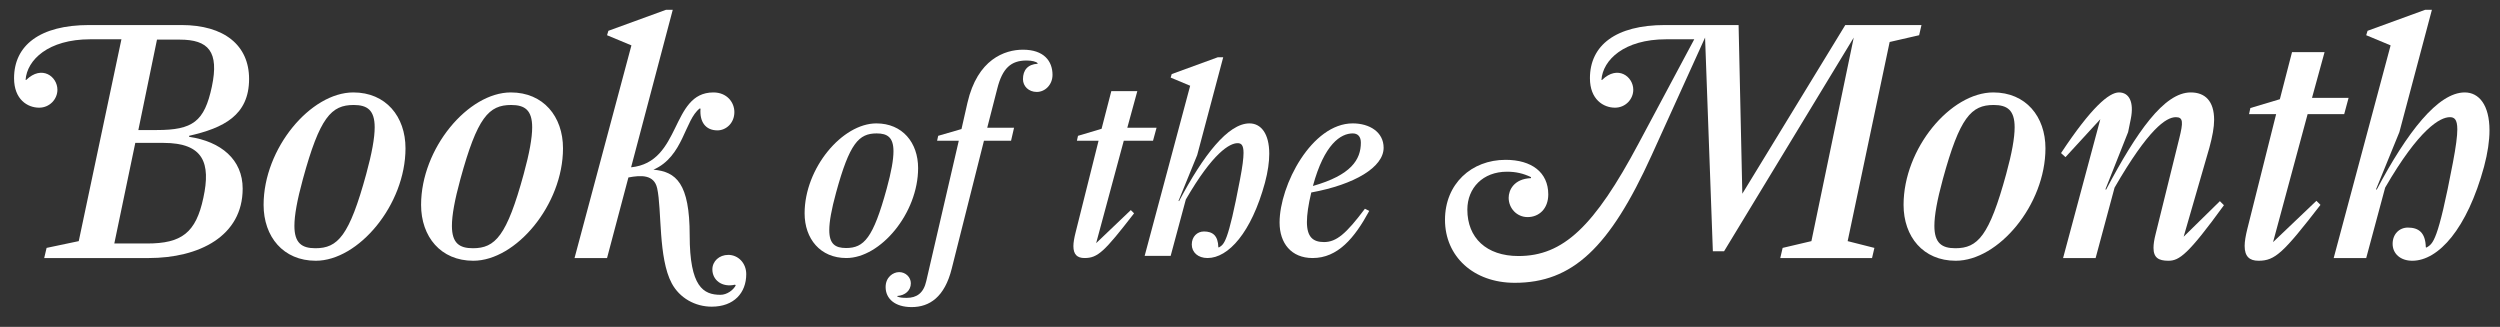 <?xml version="1.0" encoding="utf-8"?>
<!-- Generator: Adobe Illustrator 15.1.0, SVG Export Plug-In . SVG Version: 6.00 Build 0)  -->
<!DOCTYPE svg PUBLIC "-//W3C//DTD SVG 1.1//EN" "http://www.w3.org/Graphics/SVG/1.1/DTD/svg11.dtd">
<svg version="1.1" x="0px" y="0px" width="336.5px" height="44px" viewBox="0 0 336.5 44" enable-background="new 0 0 336.5 44" xmlns="http://www.w3.org/2000/svg" xmlns:xlink="http://www.w3.org/1999/xlink">
	<rect x="0" y="0" width="336.5" height="44" fill="#333333" stroke="none"/>
	<path fill="#ffffff" d="M33.527,10.623c0,4.92-3.464,6.606-8.067,7.655v0.139c4.286,0.637,7.203,3.053,7.203,6.973 c0,6.381-5.835,9.344-12.673,9.344H5.949l0.322-1.367l4.328-0.911l5.745-27.168h-4.194c-5.652,0-8.524,2.78-8.706,5.467h0.09 c2.097-2.046,4.194-0.453,4.194,1.326c0,1.274-1.049,2.413-2.461,2.413c-1.552,0-3.375-1.097-3.375-3.965 c0-4.42,3.465-7.159,10.122-7.159h12.397C30.2,3.37,33.527,6.109,33.527,10.623z M19.808,32.774c4.603,0,6.564-1.412,7.566-6.156 c1.004-4.646,0.045-7.385-5.378-7.385H18.21l-2.824,13.541H19.808z M21.085,17.503c4.876,0,6.426-1.139,7.43-5.833 c1.002-4.74-0.456-6.337-4.333-6.337h-3.051l-2.509,12.17H21.085z" data-reactid="347"/>
	<path fill="#ffffff" d="M35.48,27.575c0-7.61,6.336-15.134,12.08-15.134c4.376,0,7.02,3.24,7.02,7.523 c0,7.61-6.334,15.133-12.08,15.133C38.125,35.098,35.48,31.861,35.48,27.575z M49.293,23.43c0.774-2.825,1.139-4.878,1.139-6.294 c0-2.323-1.002-3.005-2.826-3.005c-3.01,0-4.562,1.641-6.838,9.981c-0.775,2.828-1.141,4.878-1.141,6.291 c0,2.327,1.004,3.009,2.827,3.009C45.462,33.412,47.013,31.771,49.293,23.43z" data-reactid="348"/>
	<path fill="#ffffff" d="M56.678,27.575c0-7.61,6.338-15.134,12.082-15.134c4.376,0,7.02,3.24,7.02,7.523 c0,7.61-6.336,15.133-12.081,15.133C59.323,35.098,56.678,31.861,56.678,27.575z M70.49,23.43c0.776-2.825,1.141-4.878,1.141-6.294 c0-2.323-1.002-3.005-2.826-3.005c-3.009,0-4.557,1.641-6.838,9.981c-0.775,2.828-1.139,4.878-1.139,6.291 c0,2.327,1.004,3.009,2.825,3.009C66.661,33.412,68.212,31.771,70.49,23.43z" data-reactid="349"/>
	<path fill="#ffffff" d="M81.708,34.734h-4.376l7.657-28.625l-3.28-1.368l0.18-0.595L89.64,1.32h0.912L84.945,22.52 c6.834-0.686,5.287-10.078,11.076-10.078c1.824,0,2.825,1.326,2.825,2.645c0,1.506-1.139,2.461-2.276,2.461 c-1.598,0-2.418-1.139-2.281-2.916l-0.092-0.044c-2.05,1.548-2.186,6.471-6.242,8.25c3.052,0.273,4.876,1.822,4.876,8.843 c0,6.938,1.85,8,4.148,8c0.867,0,1.732-0.637,2.051-1.274l-0.092-0.09c-1.778,0.412-3.054-0.637-3.054-2.053 c0-1.094,0.911-1.957,2.143-1.957c1.321,0,2.417,1.091,2.417,2.594c0,2.509-1.642,4.376-4.651,4.376 c-2.235,0-4.318-1.165-5.377-3.144c-1.828-3.405-1.324-9.917-1.961-12.788c-0.41-1.87-2.188-1.78-3.872-1.458L81.708,34.734z" data-reactid="350"/>
	<path fill="#ffffff" d="M108.3,28.714c0-6.088,5.069-12.105,9.663-12.105c3.503,0,5.615,2.587,5.615,6.017 c0,6.088-5.067,12.105-9.663,12.105C110.416,34.731,108.3,32.144,108.3,28.714z M119.35,25.394c0.621-2.259,0.911-3.9,0.911-5.03 c0-1.864-0.801-2.407-2.258-2.407c-2.409,0-3.649,1.313-5.472,7.987c-0.62,2.262-0.911,3.9-0.911,5.032 c0,1.86,0.801,2.407,2.262,2.407C116.287,33.383,117.525,32.07,119.35,25.394z" data-reactid="351"/>
	<path fill="#ffffff" d="M126.135,18.941l0.146-0.66l3.136-0.911l0.803-3.537c1.348-5.869,5.03-7.144,7.472-7.144 c2.812,0,3.977,1.528,3.977,3.388c0,1.313-0.984,2.298-2.117,2.298c-1.094,0-1.86-0.769-1.86-1.715c0-1.239,0.66-2.005,1.973-2.079 v-0.07c-0.184-0.222-0.766-0.367-1.496-0.367c-2.079,0-3.244,1.023-3.939,3.797l-1.348,5.251h3.61l-0.402,1.748h-3.649 l-4.336,17.212c-0.95,3.829-2.99,5.181-5.397,5.181c-2.261,0-3.503-1.133-3.503-2.7c0-1.312,0.986-2.008,1.827-2.008 c0.874,0,1.567,0.695,1.567,1.497c0,0.984-0.767,1.641-1.823,1.715v0.074c0.326,0.145,0.692,0.18,1.275,0.18 c1.313,0,2.263-0.618,2.625-2.259l4.377-18.892H126.135z" data-reactid="352"/>
	<path fill="#ffffff" d="M145.099,18.282l3.173-0.946l1.31-5.068h3.5l-1.348,4.926h3.938l-0.476,1.748h-3.936l-3.719,13.785 l4.666-4.45l0.438,0.437c-4.009,5.181-4.881,6.017-6.67,6.017c-0.984,0-1.496-0.476-1.496-1.605c0-0.473,0.109-1.094,0.292-1.821 l3.096-12.363h-2.915L145.099,18.282z" data-reactid="353"/>
	<path fill="#ffffff" d="M160.413,32.907c0-1.056,0.73-1.751,1.641-1.751c1.168,0,1.895,0.551,1.934,2.117l0.074,0.035 c0.692-0.438,1.203-0.511,2.844-9.154c0.328-1.708,0.473-2.841,0.473-3.572c0-1.094-0.328-1.312-0.801-1.312 c-1.06,0-3.318,1.274-6.967,7.584l-2.04,7.585h-3.501l6.127-22.898l-2.626-1.098l0.142-0.473l6.203-2.263h0.728l-3.501,13.165 l-2.516,6.165l0.074,0.039c3.279-6.204,6.6-10.468,9.48-10.468c1.531,0,2.661,1.348,2.661,4.087c0,1.087-0.18,2.403-0.579,3.896 c-1.825,6.712-4.926,10.139-7.732,10.139C161.252,34.731,160.413,33.965,160.413,32.907z" data-reactid="354"/>
	<path fill="#ffffff" d="M172.231,29.956c0-5.036,4.337-13.348,9.847-13.348c2.259,0,4.158,1.165,4.158,3.282 c0,2.623-3.939,4.959-9.738,6.018c-0.402,1.677-0.586,2.985-0.586,3.974c0,2.005,0.805,2.7,2.298,2.7 c1.68,0,2.992-1.133,5.508-4.485l0.583,0.29c-1.973,3.646-4.232,6.345-7.624,6.345C173.795,34.731,172.231,32.727,172.231,29.956z M176.717,25.033c5.143-1.464,6.455-3.54,6.455-5.837c0-0.804-0.405-1.239-1.094-1.239 C180.473,17.957,178.249,19.376,176.717,25.033z" data-reactid="355"/>
	<path fill="#ffffff" d="M215.553,10.755h0.093c2.095-2.046,4.193-0.453,4.193,1.326c0,1.274-1.049,2.413-2.461,2.413 c-1.548,0-3.373-1.097-3.373-3.965c0-4.42,3.463-7.159,10.117-7.159h9.892l0.502,22.705l13.86-22.705h10.255l-0.316,1.371 l-3.968,0.911l-5.653,26.804l3.601,0.911l-0.319,1.367h-12.352l0.318-1.367l3.874-0.911l5.699-27.399l-17.457,28.767h-1.507 l-1.048-28.767l-7.201,15.864c-5.651,12.447-10.667,17.145-18.419,17.145c-5.557,0-9.387-3.556-9.387-8.479 c0-4.836,3.556-8.074,8.157-8.074c3.511,0,5.744,1.689,5.744,4.653c0,1.915-1.228,3.053-2.783,3.053c-1.454,0-2.548-1.187-2.548-2.6 c0-1,0.682-2.551,3.005-2.642v-0.138c-1.046-0.502-2.046-0.728-3.234-0.728c-3.236,0-5.332,2.188-5.332,5.104 c0,3.784,2.549,6.246,6.883,6.246c6.014,0,10.21-3.964,16.183-15.182l7.475-13.991h-3.785 C218.607,5.288,215.737,8.068,215.553,10.755z" data-reactid="356"/>
	<path fill="#ffffff" d="M256.22,27.575c0-7.61,6.335-15.134,12.079-15.134c4.374,0,7.019,3.24,7.019,7.523 c0,7.61-6.333,15.133-12.08,15.133C258.862,35.098,256.22,31.861,256.22,27.575z M270.031,23.43 c0.776-2.825,1.139-4.878,1.139-6.294c0-2.323-1-3.005-2.825-3.005c-3.009,0-4.56,1.641-6.837,9.981 c-0.773,2.828-1.14,4.878-1.14,6.291c0,2.327,1.004,3.009,2.825,3.009C266.202,33.412,267.752,31.771,270.031,23.43z" data-reactid="357"/>
	<path fill="#ffffff" d="M289.862,33.367c0-0.499,0.09-1.094,0.274-1.822l3.189-12.9c0.547-2.191,0.547-2.874-0.454-2.874 c-1.323,0-3.691,1.596-8.25,9.48l-2.551,9.483h-4.38l5.013-18.689l-4.691,5.106l-0.596-0.547c4.105-6.201,6.474-8.164,7.796-8.164 c1.368,0,2.05,1.281,1.596,3.556l-0.363,1.783l-3.057,7.704l0.09,0.045c4.105-7.749,7.796-13.087,11.397-13.087 c1.915,0,3.147,1.142,3.147,3.694c0,1-0.229,2.233-0.637,3.739l-3.465,11.986l4.878-4.785l0.544,0.547 c-4.827,6.654-6.018,7.475-7.475,7.475C290.544,35.098,289.862,34.686,289.862,33.367z" data-reactid="358"/>
	<path fill="#ffffff" d="M302.901,14.54l3.967-1.185l1.638-6.335h4.379l-1.689,6.152h4.924l-0.592,2.191h-4.923l-4.65,17.225 l5.833-5.557l0.548,0.544c-5.013,6.474-6.107,7.522-8.341,7.522c-1.229,0-1.866-0.588-1.866-2.001c0-0.596,0.135-1.371,0.36-2.281 l3.878-15.452h-3.646L302.901,14.54z" data-reactid="359"/>
	<path fill="#ffffff" d="M322.047,32.82c0-1.32,0.91-2.188,2.053-2.188c1.458,0,2.369,0.682,2.414,2.642l0.093,0.048 c0.865-0.547,1.502-0.638,3.556-11.442c0.408-2.144,0.592-3.557,0.592-4.467c0-1.368-0.413-1.642-1.004-1.642 c-1.319,0-4.147,1.596-8.708,9.48l-2.551,9.483h-4.377l7.662-28.625l-3.285-1.368l0.183-0.595l7.749-2.825h0.911l-4.377,16.459 l-3.144,7.704l0.09,0.045c4.103-7.749,8.25-13.087,11.854-13.087c1.912,0,3.328,1.689,3.328,5.106c0,1.371-0.231,3.012-0.73,4.879 c-2.278,8.389-6.156,12.671-9.663,12.671C323.096,35.098,322.047,34.142,322.047,32.82z" data-reactid="360"/>
</svg>